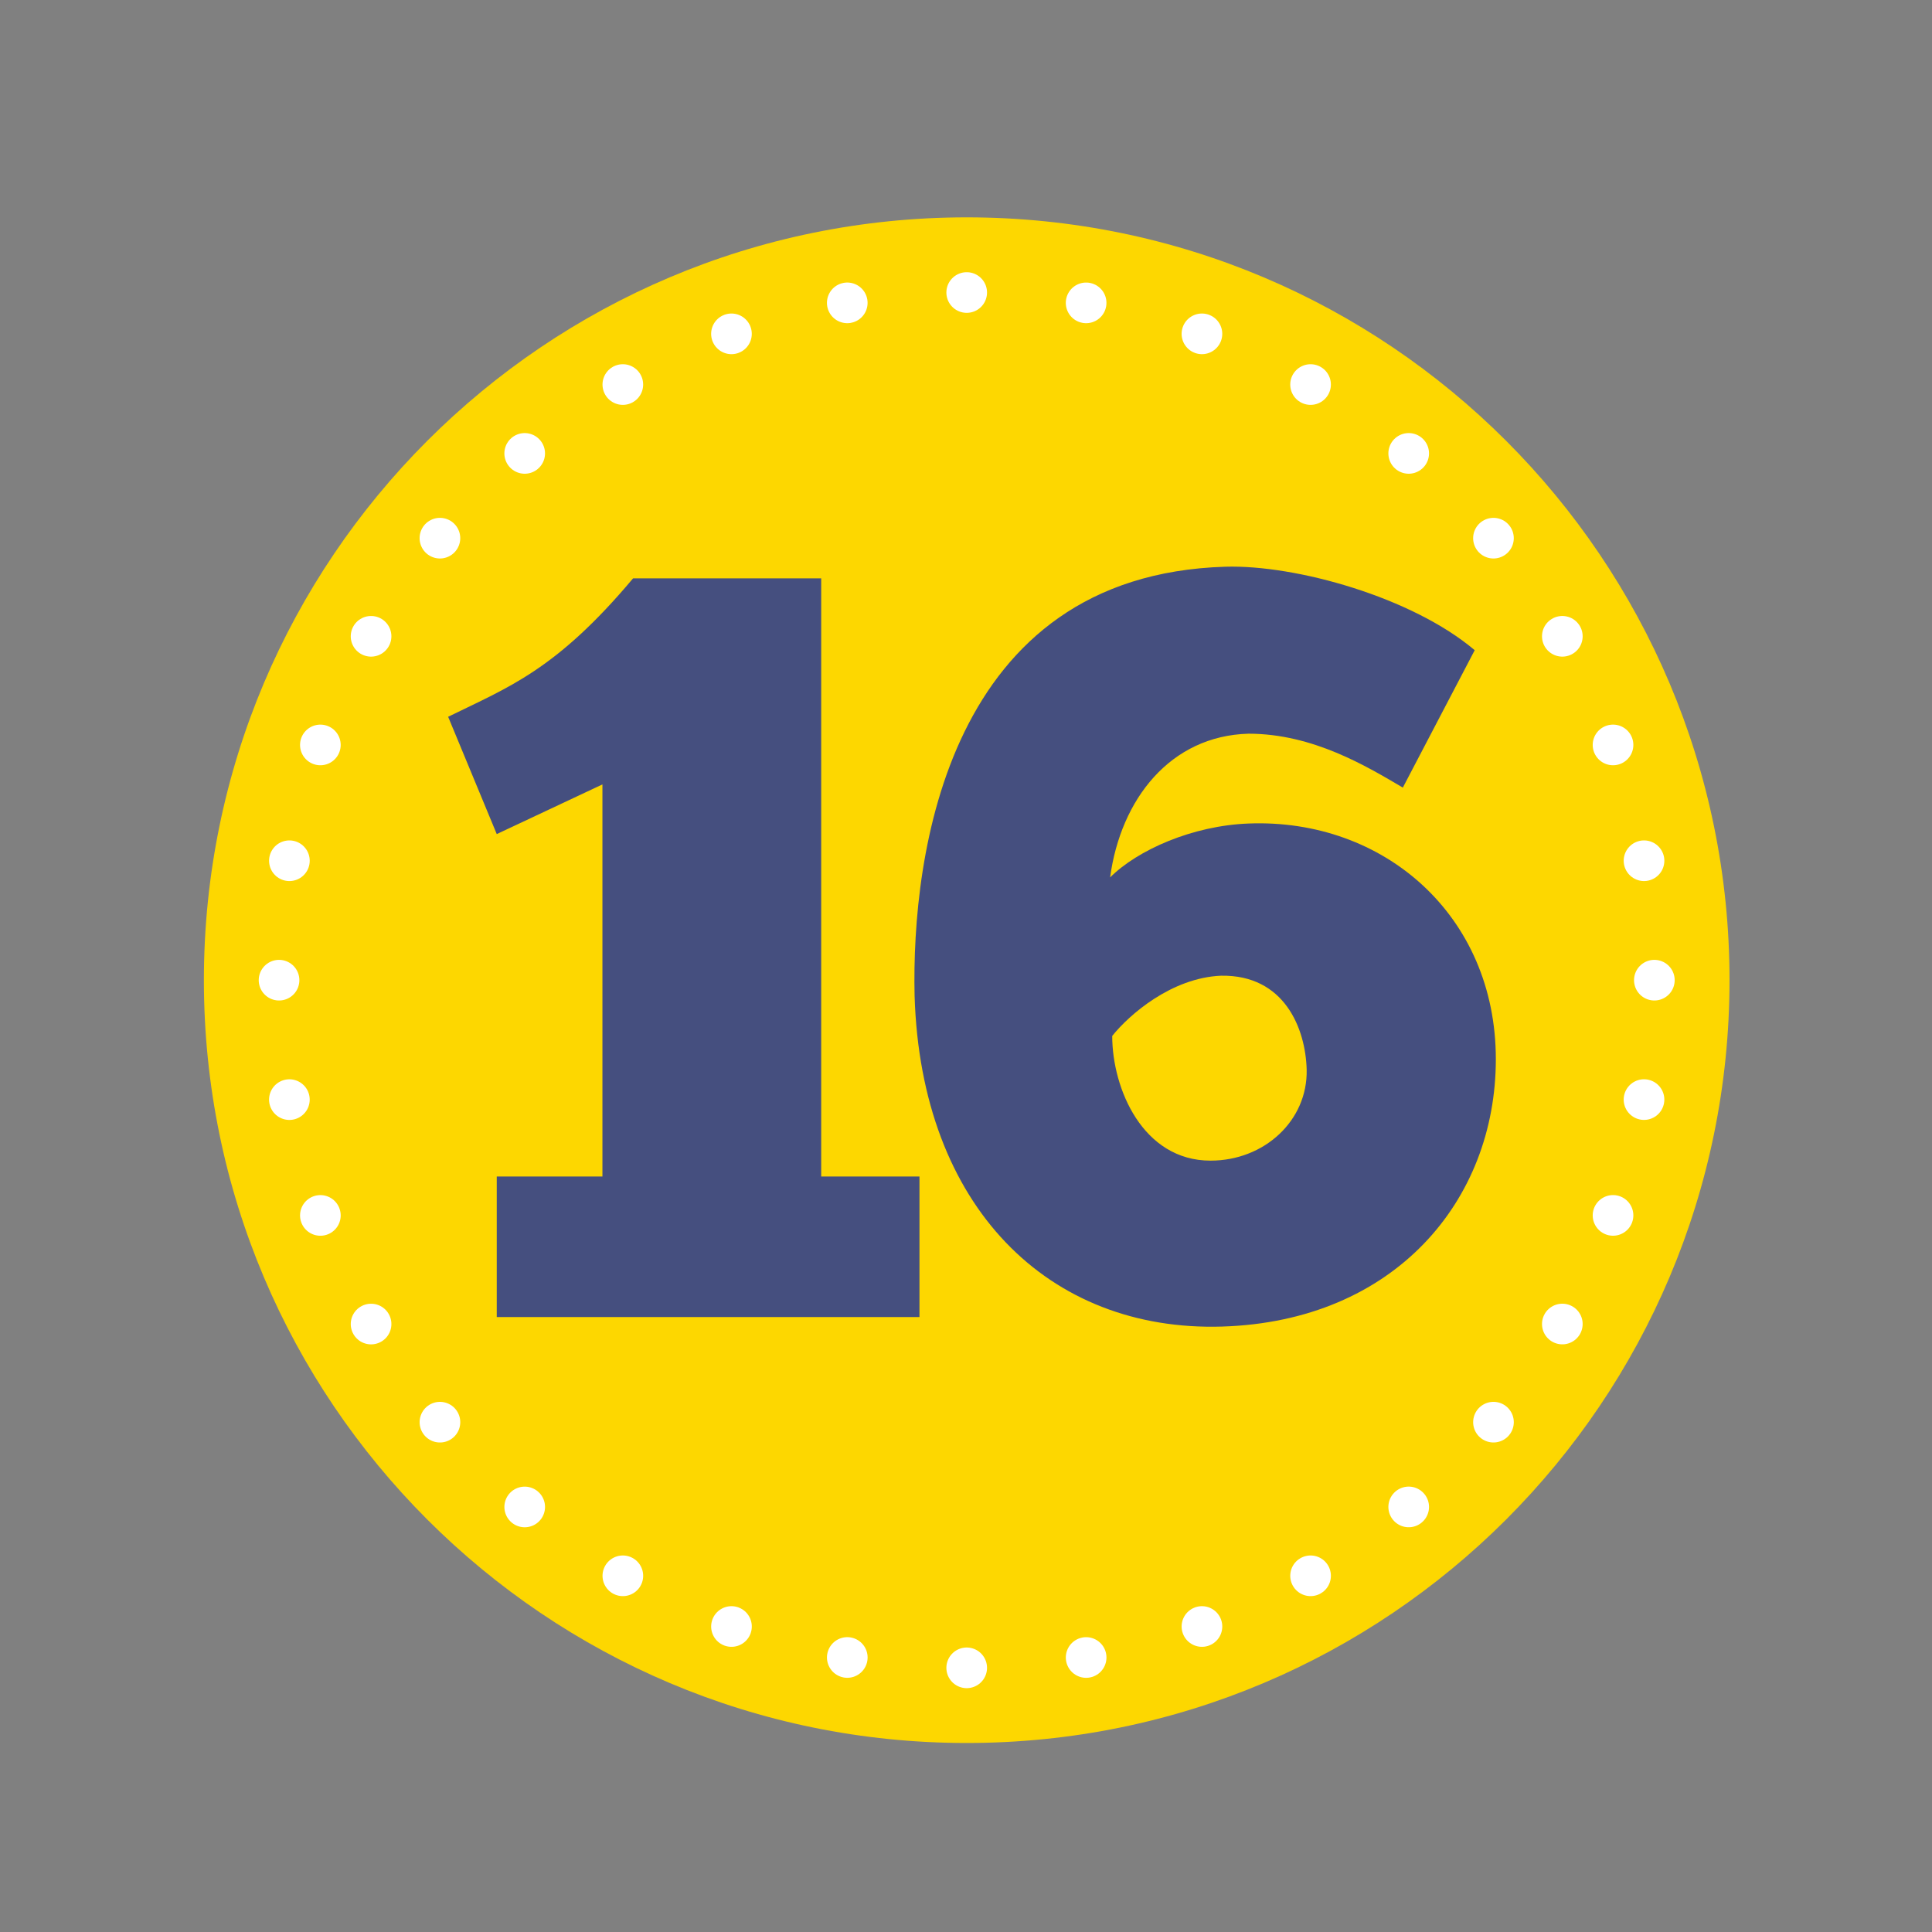 <?xml version="1.0" encoding="UTF-8" standalone="no"?>
<svg
   xmlns:dc="http://purl.org/dc/elements/1.1/"
   xmlns:cc="http://creativecommons.org/ns#"
   xmlns:rdf="http://www.w3.org/1999/02/22-rdf-syntax-ns#"
   xmlns:svg="http://www.w3.org/2000/svg"
   xmlns="http://www.w3.org/2000/svg"
   viewBox="0 0 126.72 126.72"
   height="126.72"
   width="126.72"
   xml:space="preserve"
   id="svg2"
   version="1.1"><rect x="0" y="0" width="126.72" height="126.72" fill="#808080" stroke="none"/><defs
     id="defs6" /><g
     transform="matrix(1.333,0,0,-1.333,0,126.72)"
     id="g10"><g
       transform="scale(0.1)"
       id="g12"><path
         id="path14"
         style="fill:#fdd700;fill-opacity:1;fill-rule:nonzero;stroke:none"
         d="m 475.664,93 c 207.297,0 375.344,168.047 375.344,375.344 0,207.297 -168.047,375.344 -375.344,375.344 C 268.367,843.688 100.32,675.641 100.32,468.344 100.32,261.047 268.367,93 475.664,93" /><path
         id="path16"
         style="fill:none;stroke:#ffffff;stroke-width:20;stroke-linecap:round;stroke-linejoin:round;stroke-miterlimit:4;stroke-dasharray:0, 59.063;stroke-dashoffset:0;stroke-opacity:1"
         d="m 534.434,135.07 c 149.394,26.164 265.07,150.325 278.324,303.778" /><path
         id="path18"
         style="fill:none;stroke:#ffffff;stroke-width:20;stroke-linecap:round;stroke-linejoin:round;stroke-miterlimit:4;stroke-dasharray:0, 59.063;stroke-dashoffset:0;stroke-opacity:1"
         d="M 808.938,527.113 C 782.773,676.508 658.613,792.184 505.16,805.434" /><path
         id="path20"
         style="fill:none;stroke:#ffffff;stroke-width:20;stroke-linecap:round;stroke-linejoin:round;stroke-miterlimit:4;stroke-dasharray:0, 59.063;stroke-dashoffset:0;stroke-opacity:1"
         d="M 416.895,801.617 C 267.504,775.453 151.824,651.293 138.574,497.84" /><path
         id="path22"
         style="fill:none;stroke:#ffffff;stroke-width:20;stroke-linecap:round;stroke-linejoin:round;stroke-miterlimit:4;stroke-dasharray:0, 59.063;stroke-dashoffset:0;stroke-opacity:1"
         d="M 142.391,409.574 C 168.555,260.18 292.715,144.504 446.168,131.254" /><path
         id="path24"
         style="fill:none;stroke:#ffffff;stroke-width:20;stroke-linecap:round;stroke-linejoin:round;stroke-miterlimit:4;stroke-dasharray:none;stroke-opacity:1"
         d="m 814.023,468.344 v 0 M 475.664,806.703 v 0 M 137.305,468.344 v 0 m 338.359,-338.36 v 0" /><path
         id="path26"
         style="fill:#454f7f;fill-opacity:1;fill-rule:nonzero;stroke:none"
         d="m 244.426,540.227 52,24.441 V 371.746 h -52 v -69.16 h 208 v 69.16 h -48.36 v 294.32 h -92.558 c -37.961,-45.242 -61.363,-53.558 -91,-68.121 z m 481.203,90.48 c -30.684,26 -87.883,42.117 -122.723,41.078 -136.758,-4.16 -154.437,-141.961 -152.879,-211.117 3.121,-104 66.039,-165.363 151.321,-162.762 84.757,2.602 134.679,61.879 134.679,131.559 0,70.723 -55.121,118.562 -121.679,115.961 -27.563,-1.039 -54.602,-13 -68.121,-26.52 5.199,38.481 29.64,69.68 68.121,70.719 31.718,0 58.238,-16.117 75.918,-26.52 z M 600.828,470.547 c 31.199,0.519 41.598,-26 42.117,-46.281 0.524,-24.961 -20.797,-44.719 -47.316,-44.719 -33.281,0 -48.363,35.359 -48.363,61.359 8.32,10.399 29.121,28.602 53.562,29.641" /></g></g></svg>
